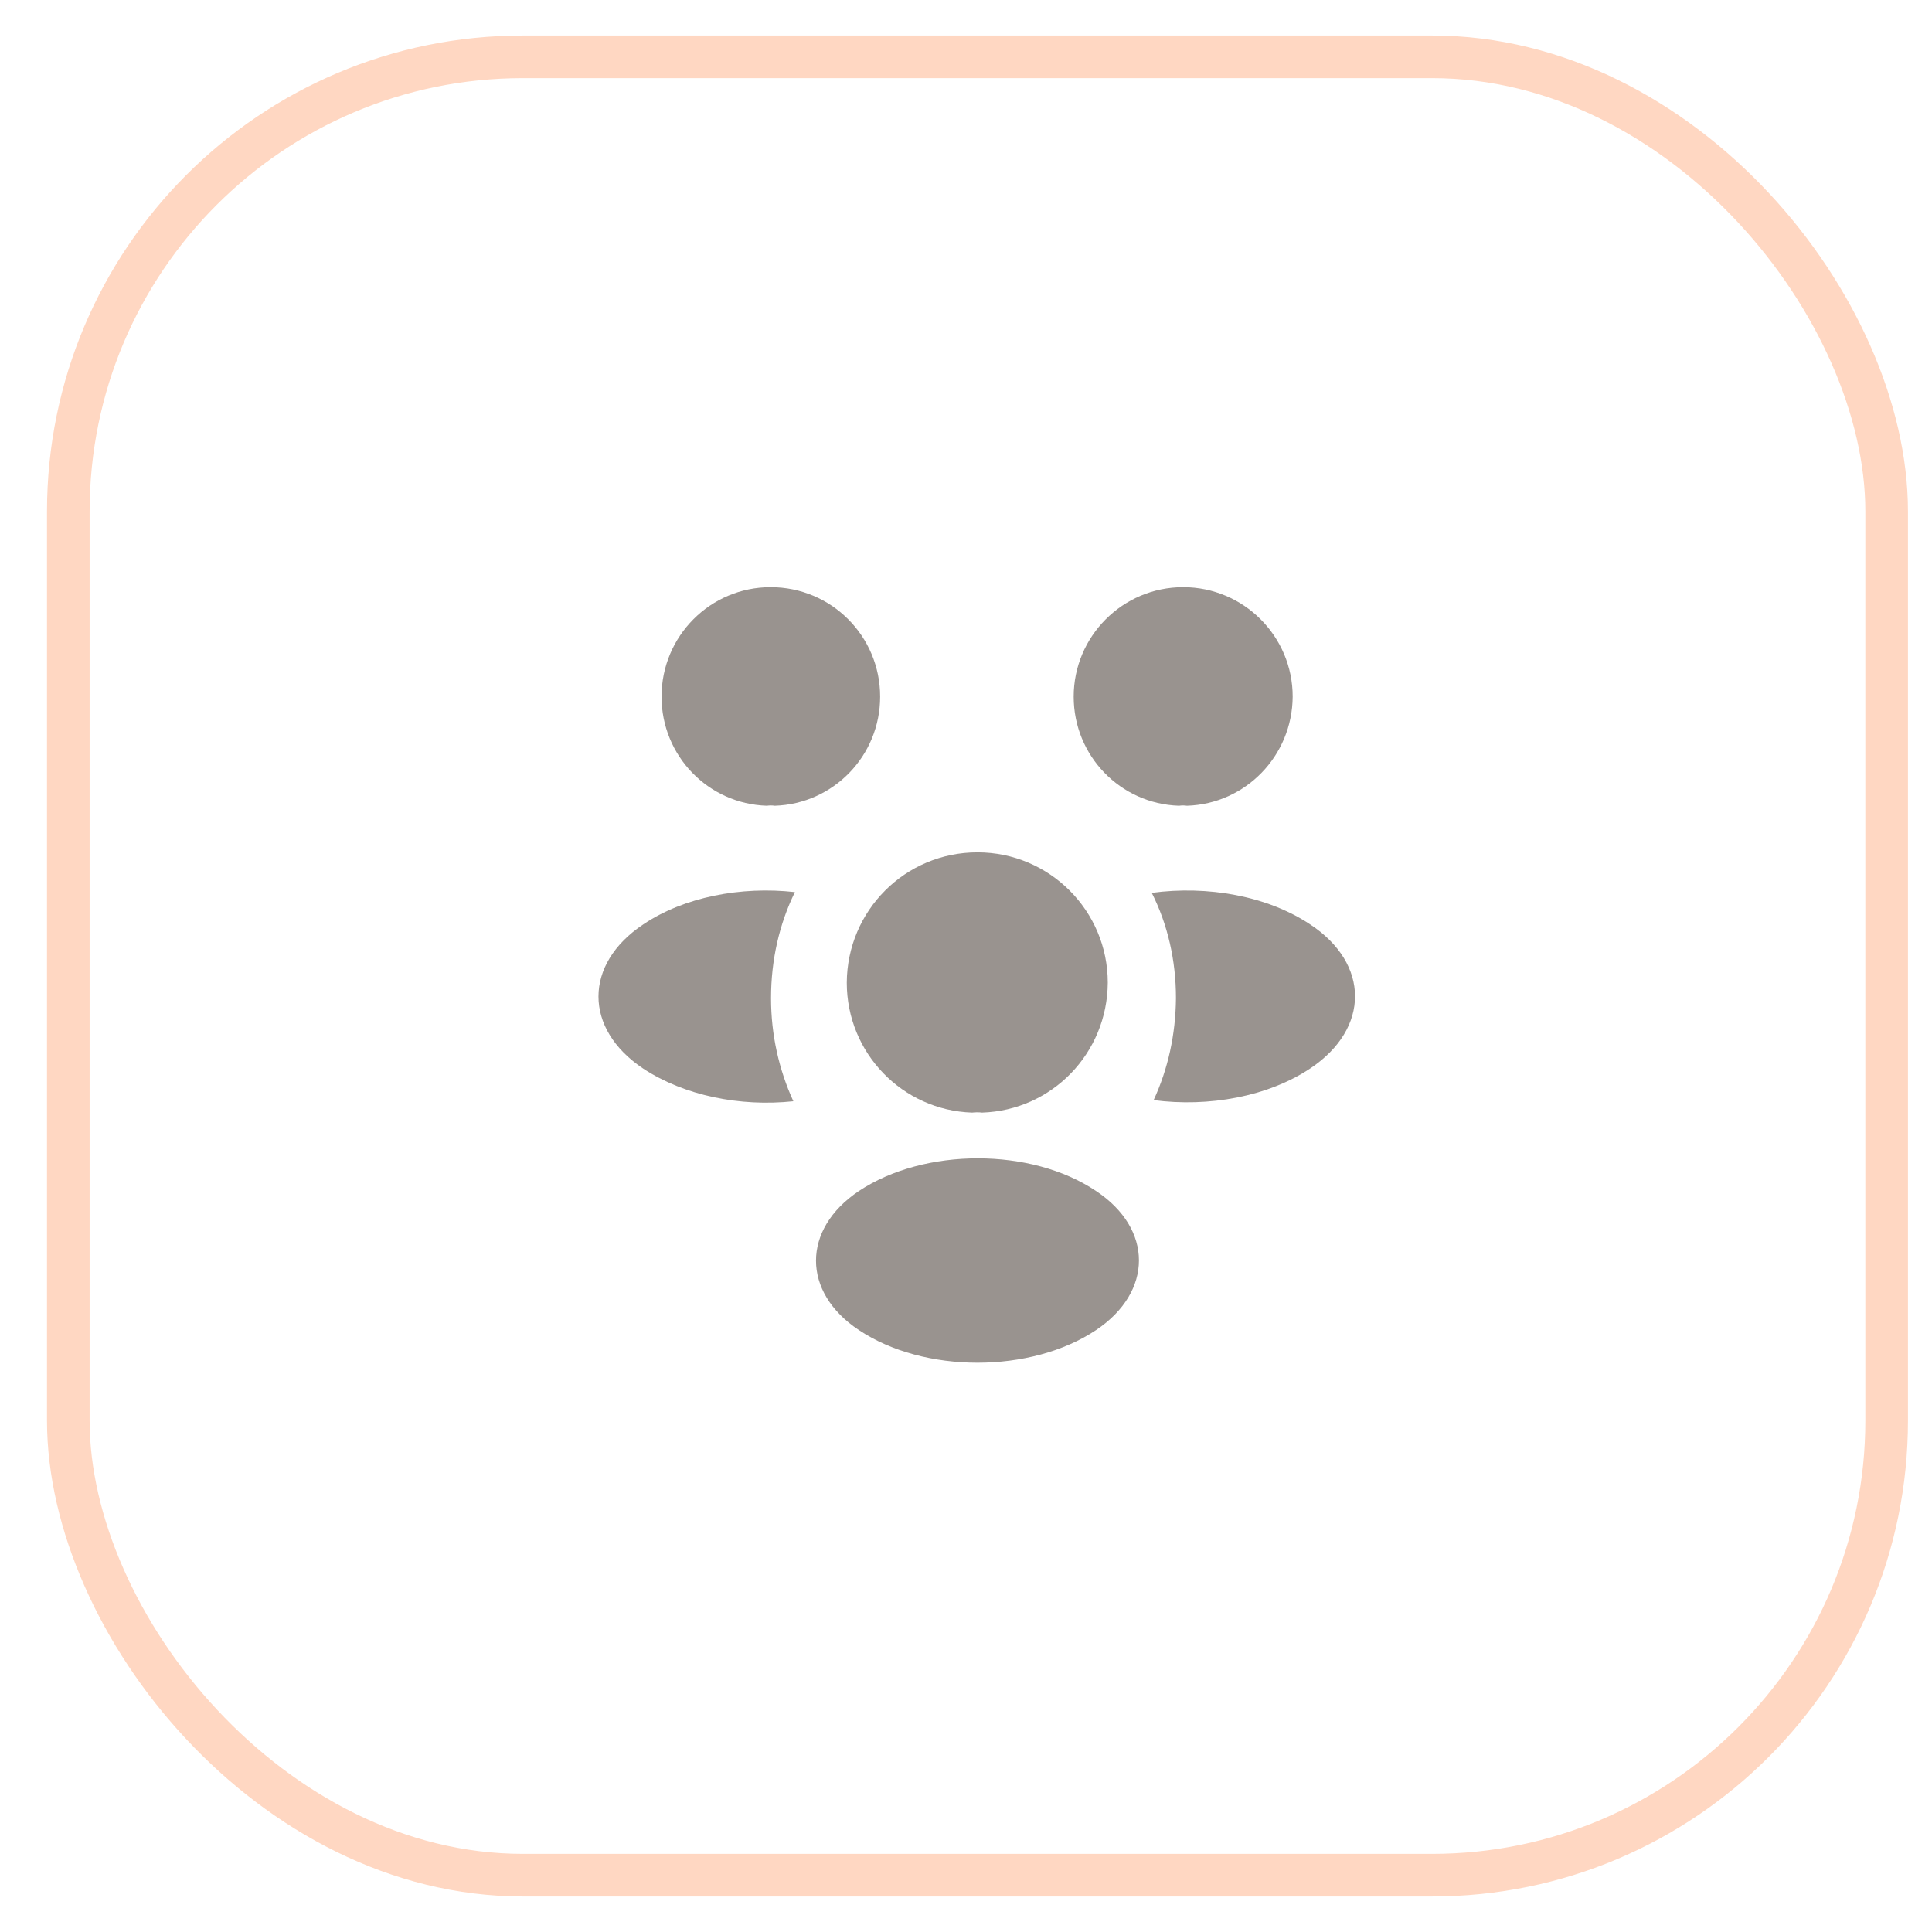 <svg width="34" height="34" viewBox="0 0 34 34" fill="none" xmlns="http://www.w3.org/2000/svg">
<rect x="1.202" y="1" width="32" height="32" rx="8" stroke="#FFD7C2" stroke-width="0.75"/>
<path d="M20.889 14.18C20.842 14.173 20.795 14.173 20.749 14.18C19.715 14.147 18.895 13.3 18.895 12.26C18.895 11.2 19.755 10.333 20.822 10.333C21.882 10.333 22.749 11.193 22.749 12.26C22.742 13.3 21.922 14.147 20.889 14.18Z" fill="#99938F"/>
<path d="M23.062 18.8C22.315 19.3 21.269 19.487 20.302 19.36C20.555 18.813 20.689 18.207 20.695 17.567C20.695 16.9 20.549 16.267 20.269 15.713C21.255 15.58 22.302 15.767 23.055 16.267C24.109 16.96 24.109 18.1 23.062 18.8Z" fill="#99938F"/>
<path d="M13.495 14.18C13.542 14.173 13.588 14.173 13.635 14.18C14.668 14.147 15.489 13.3 15.489 12.26C15.489 11.193 14.629 10.333 13.562 10.333C12.502 10.333 11.642 11.193 11.642 12.26C11.642 13.3 12.462 14.147 13.495 14.18Z" fill="#99938F"/>
<path d="M13.569 17.567C13.569 18.213 13.709 18.827 13.962 19.38C13.022 19.48 12.042 19.28 11.322 18.807C10.269 18.107 10.269 16.967 11.322 16.267C12.035 15.787 13.042 15.593 13.989 15.7C13.715 16.26 13.569 16.893 13.569 17.567Z" fill="#99938F"/>
<path d="M17.282 19.58C17.229 19.573 17.169 19.573 17.108 19.58C15.882 19.54 14.902 18.533 14.902 17.293C14.909 16.027 15.928 15 17.202 15C18.468 15 19.495 16.027 19.495 17.293C19.488 18.533 18.515 19.54 17.282 19.58Z" fill="#99938F"/>
<path d="M15.115 20.96C14.109 21.633 14.109 22.74 15.115 23.407C16.262 24.173 18.142 24.173 19.289 23.407C20.295 22.733 20.295 21.627 19.289 20.96C18.149 20.193 16.269 20.193 15.115 20.96Z" fill="#99938F"/>
</svg>
